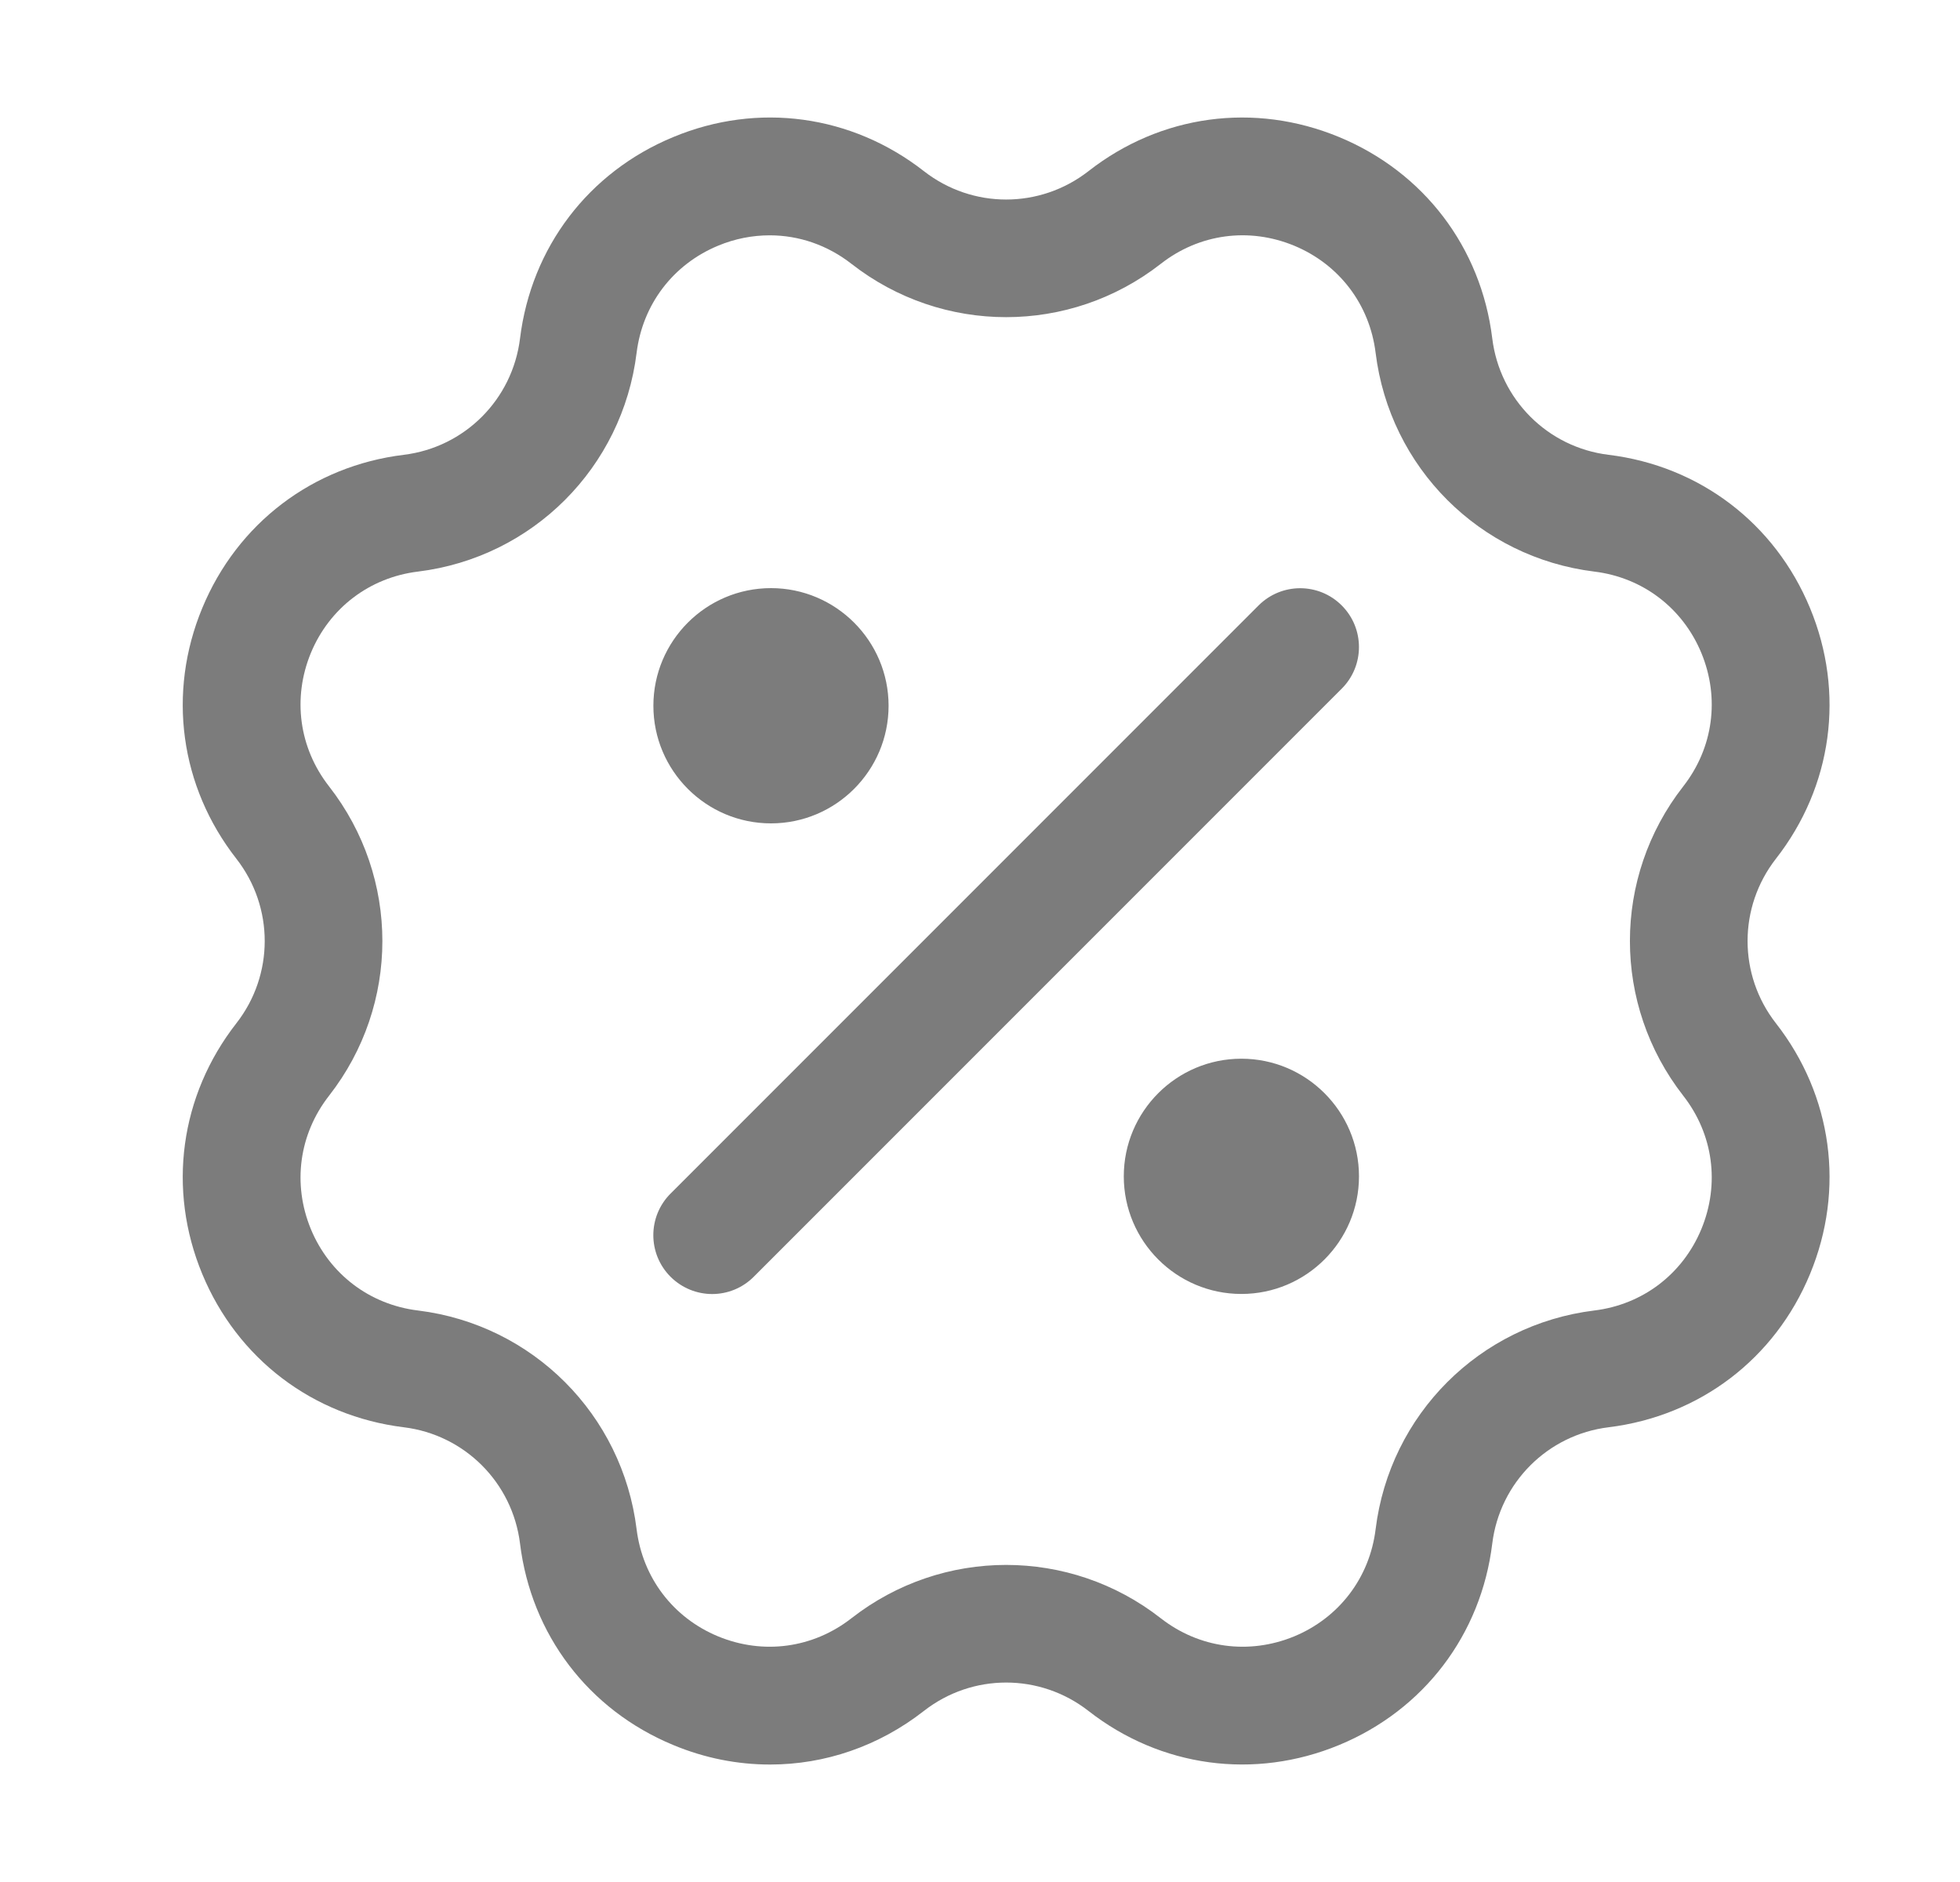<svg width="25" height="24" viewBox="0 0 25 24" fill="none" xmlns="http://www.w3.org/2000/svg">
<path d="M9.834 10.5C9.006 10.5 8.334 9.827 8.334 9C8.334 8.173 9.006 7.5 9.834 7.5C10.661 7.5 11.334 8.173 11.334 9C11.334 9.827 10.661 10.5 9.834 10.5ZM15.834 16.501C15.006 16.501 14.334 15.828 14.334 15.001C14.334 14.174 15.006 13.501 15.834 13.501C16.661 13.501 17.334 14.174 17.334 15.001C17.334 15.828 16.661 16.501 15.834 16.501ZM9.614 16.282L17.114 8.782C17.407 8.489 17.407 8.014 17.114 7.721C16.821 7.428 16.347 7.428 16.053 7.721L8.553 15.221C8.26 15.514 8.26 15.989 8.553 16.282C8.7 16.428 8.892 16.502 9.084 16.502C9.276 16.502 9.468 16.428 9.614 16.282Z" fill="#7C7C7C"/>
<path d="M9.823 22.502C9.407 22.502 8.99 22.421 8.587 22.253C7.506 21.805 6.776 20.846 6.633 19.684C6.537 18.907 5.927 18.296 5.15 18.201C3.989 18.058 3.028 17.327 2.58 16.247C2.132 15.167 2.295 13.971 3.015 13.049C3.497 12.432 3.497 11.569 3.015 10.951C2.295 10.03 2.132 8.834 2.58 7.754C3.028 6.673 3.989 5.942 5.15 5.8C5.927 5.705 6.537 5.095 6.633 4.316C6.776 3.155 7.506 2.195 8.587 1.748C9.666 1.299 10.863 1.463 11.785 2.183C12.403 2.665 13.264 2.665 13.883 2.183C14.804 1.462 16 1.3 17.081 1.748C18.161 2.195 18.892 3.155 19.034 4.316C19.13 5.094 19.74 5.705 20.518 5.8C21.679 5.942 22.64 6.674 23.087 7.754C23.535 8.834 23.372 10.03 22.652 10.951C22.17 11.569 22.17 12.432 22.652 13.049C23.372 13.971 23.535 15.166 23.087 16.247C22.64 17.328 21.679 18.058 20.518 18.201C19.741 18.296 19.13 18.906 19.034 19.684C18.892 20.846 18.161 21.806 17.081 22.253C16 22.7 14.804 22.538 13.883 21.818C13.264 21.336 12.403 21.336 11.785 21.818C11.207 22.27 10.52 22.502 9.824 22.502H9.823ZM9.818 3.001C9.597 3.001 9.374 3.044 9.16 3.133C8.585 3.371 8.197 3.882 8.12 4.499C7.94 5.962 6.794 7.109 5.332 7.289C4.715 7.364 4.203 7.753 3.965 8.327C3.728 8.903 3.814 9.538 4.197 10.028C5.104 11.19 5.104 12.812 4.197 13.973C3.814 14.463 3.728 15.098 3.965 15.674C4.203 16.248 4.715 16.637 5.332 16.712C6.794 16.892 7.94 18.039 8.12 19.502C8.197 20.119 8.585 20.63 9.16 20.868C9.736 21.105 10.37 21.019 10.861 20.636C12.022 19.73 13.645 19.73 14.805 20.636C15.295 21.019 15.931 21.105 16.507 20.868C17.081 20.63 17.47 20.119 17.546 19.502C17.726 18.039 18.873 16.892 20.335 16.712C20.952 16.637 21.463 16.248 21.701 15.674C21.939 15.098 21.853 14.463 21.47 13.973C20.563 12.811 20.563 11.189 21.47 10.028C21.853 9.538 21.939 8.903 21.701 8.327C21.463 7.753 20.952 7.364 20.335 7.289C18.873 7.109 17.726 5.962 17.546 4.499C17.47 3.882 17.081 3.371 16.507 3.133C15.93 2.895 15.296 2.981 14.805 3.365C13.645 4.271 12.022 4.271 10.861 3.365C10.554 3.125 10.19 3.001 9.818 3.001Z" fill="#7C7C7C"/>
</svg>
